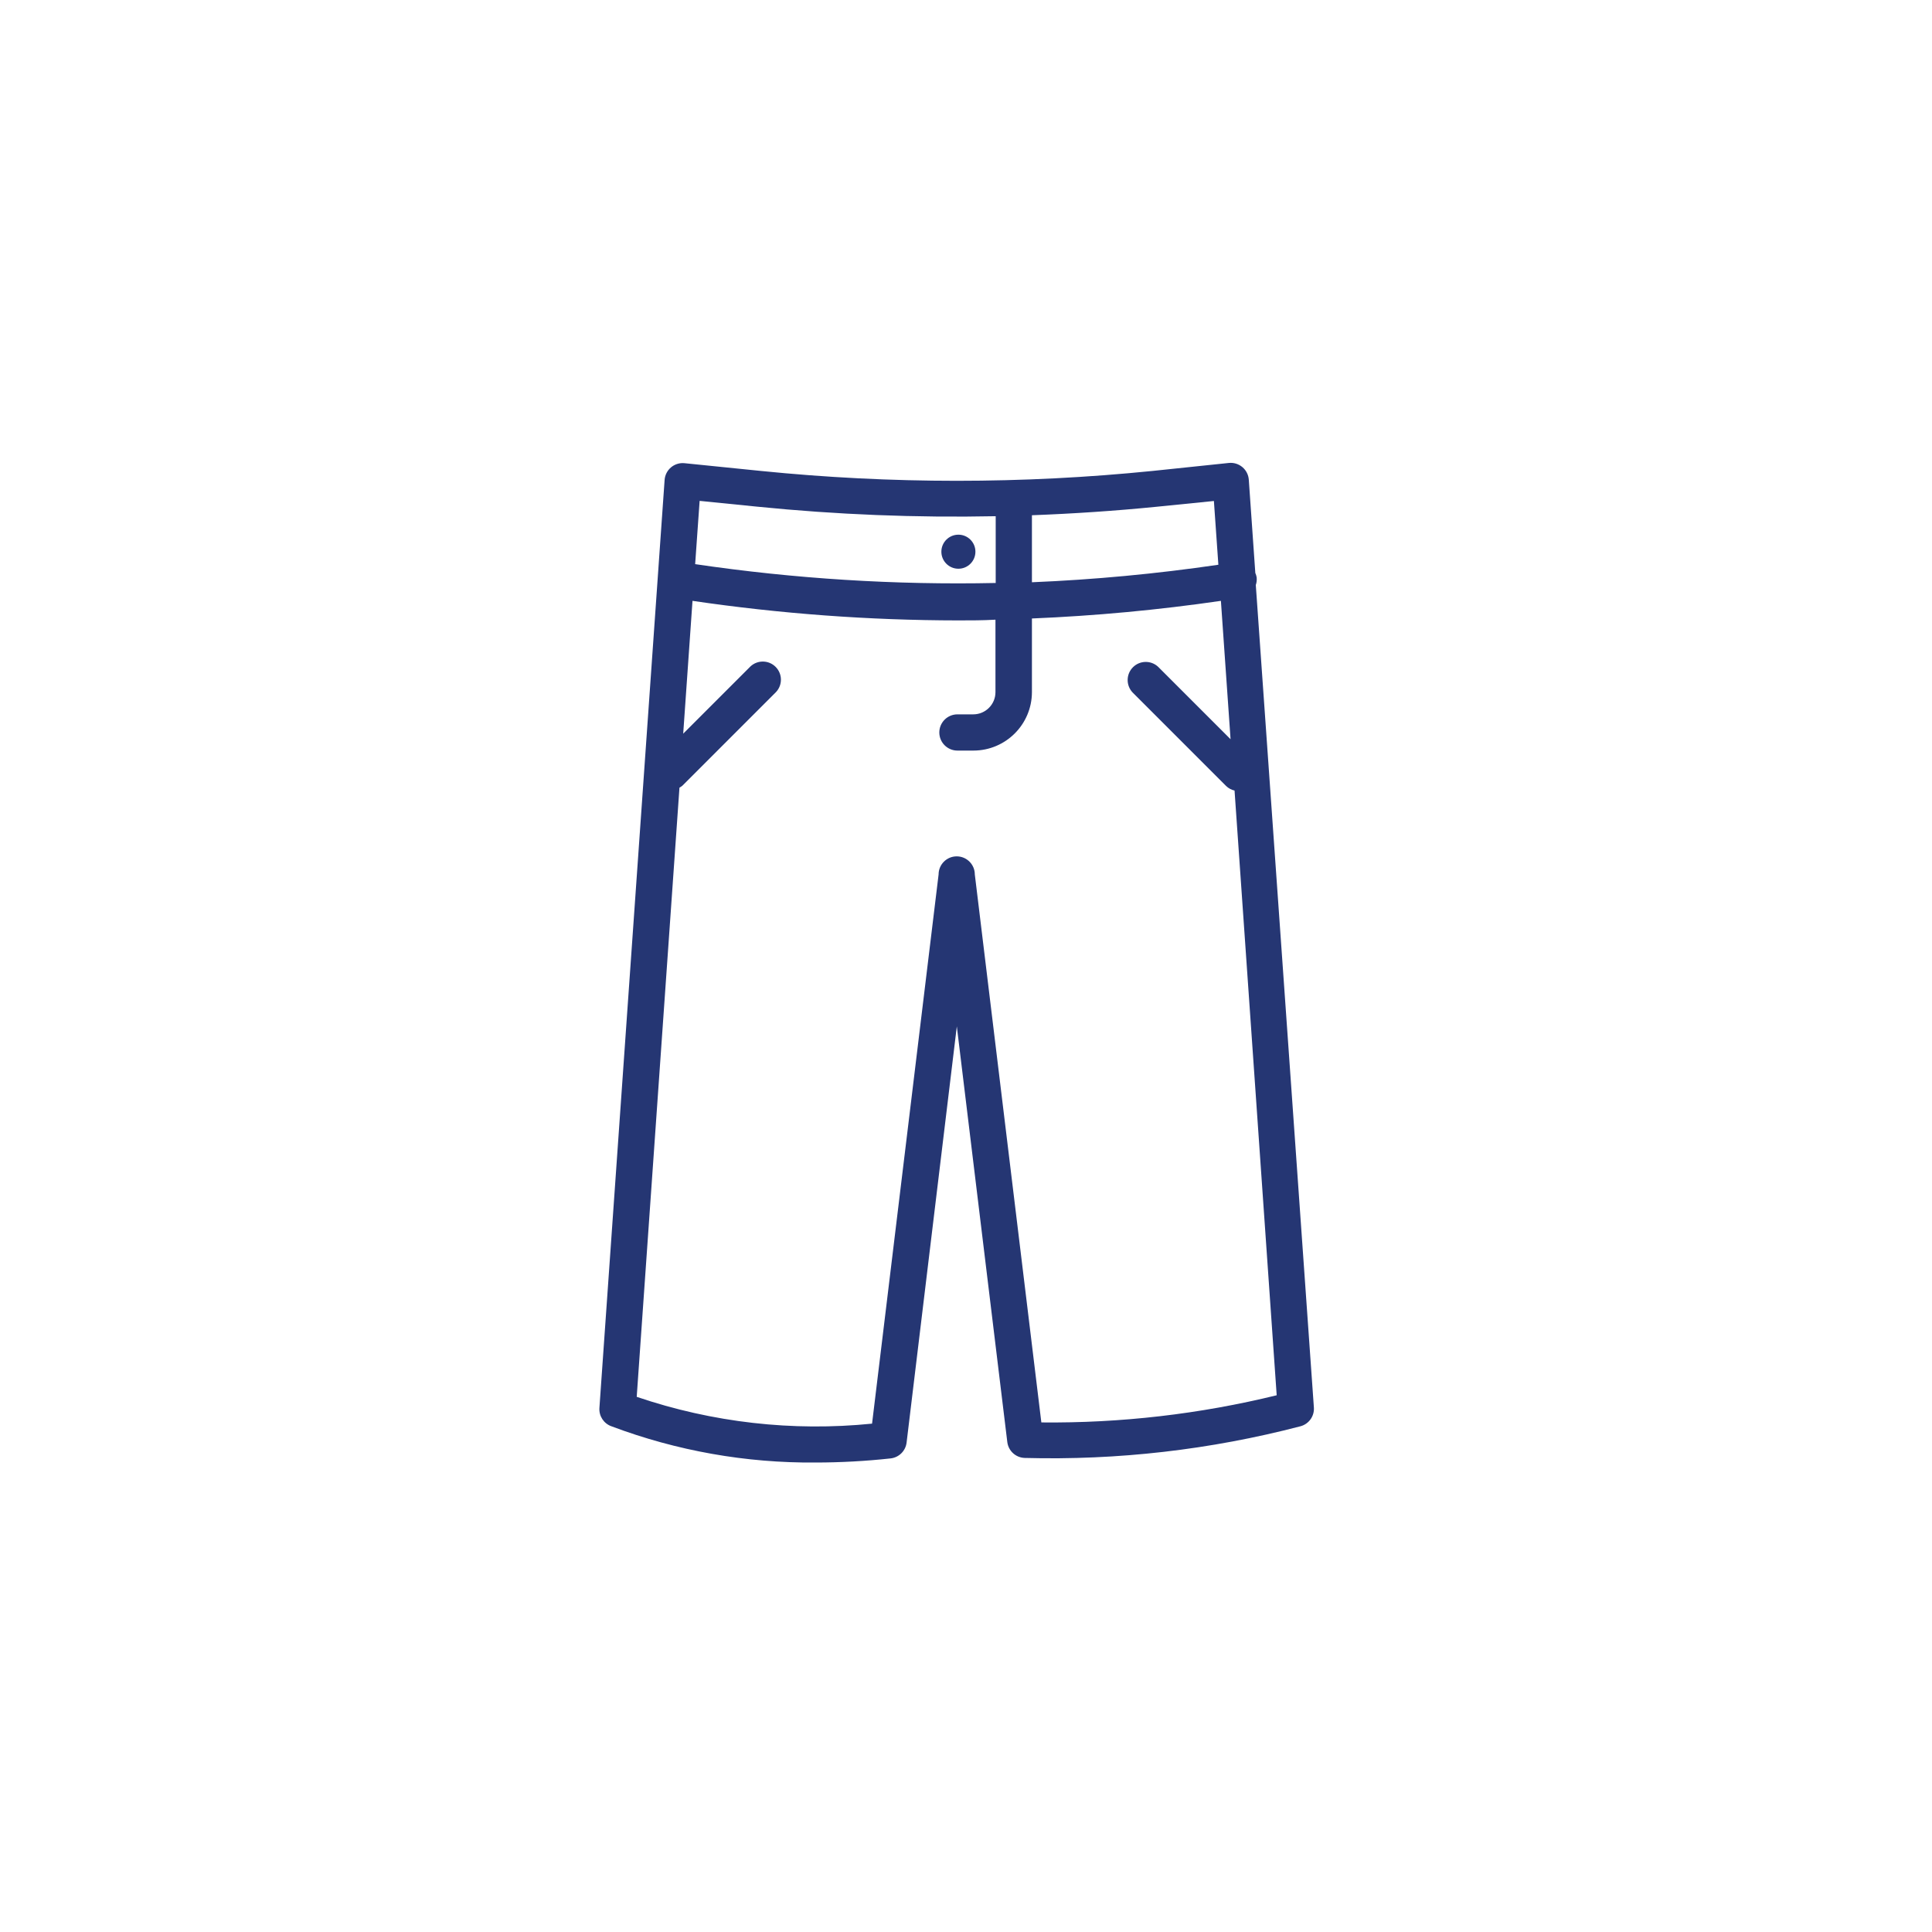 <?xml version="1.0" encoding="UTF-8" standalone="no"?>
<svg width="160px" height="160px" viewBox="0 0 160 160" version="1.1" xmlns="http://www.w3.org/2000/svg" xmlns:xlink="http://www.w3.org/1999/xlink">
    <!-- Generator: Sketch 50.2 (55047) - http://www.bohemiancoding.com/sketch -->
    <title>tile / donate / pants</title>
    <desc>Created with Sketch.</desc>
    <defs></defs>
    <g id="tile-/-donate-/-pants" stroke="none" stroke-width="1" fill="none" fill-rule="evenodd">
        <g id="noun_trousers_646400" transform="translate(30, 38)" fill="#253673" fill-rule="nonzero">
            <path d="M74.07,9.81 C74.049,9.686 74.012,9.565 73.96,9.45 L73.42,1.73 C73.392,1.324 73.201,0.947 72.89,0.685 C72.579,0.423 72.175,0.298 71.77,0.34 L65.46,1 C54.667,2.091 43.793,2.091 33,1 L26.69,0.36 C26.285,0.318 25.881,0.443 25.57,0.705 C25.259,0.967 25.068,1.344 25.04,1.75 L19.64,78.61 C19.598,79.28 20.006,79.897 20.64,80.12 C26.044,82.153 31.777,83.17 37.55,83.12 C39.621,83.118 41.691,83.005 43.75,82.78 C44.444,82.706 44.996,82.163 45.08,81.47 L49.24,47 L53.42,81.42 C53.508,82.155 54.12,82.716 54.86,82.74 C62.555,82.946 70.241,82.064 77.69,80.12 C78.391,79.938 78.862,79.282 78.81,78.56 L74,10.45 C74.07,10.244 74.094,10.026 74.07,9.81 Z M55.46,4.67 C58.9,4.54 62.34,4.31 65.76,3.97 L70.53,3.49 L70.9,8.77 C65.782,9.52 60.628,10.004 55.46,10.22 L55.46,4.67 Z M27.94,3.48 L32.71,3.96 C39.271,4.62 45.867,4.884 52.46,4.75 L52.46,10.28 C44.134,10.455 35.809,9.933 27.57,8.72 L27.94,3.48 Z M75.73,77.55 C69.353,79.111 62.805,79.867 56.24,79.8 L50.73,34.42 C50.73,33.592 50.058,32.92 49.23,32.92 C48.402,32.92 47.73,33.592 47.73,34.42 L42.22,79.9 C35.639,80.566 28.992,79.809 22.73,77.68 L26.27,27.23 C26.355,27.185 26.436,27.131 26.51,27.07 L34.27,19.31 C34.821,18.719 34.804,17.798 34.233,17.227 C33.662,16.656 32.741,16.639 32.15,17.19 L26.58,22.76 L27.35,11.76 C34.635,12.83 41.987,13.372 49.35,13.38 C50.35,13.38 51.41,13.38 52.44,13.32 L52.44,19.32 C52.44,20.336 51.616,21.16 50.6,21.16 L49.29,21.16 C48.462,21.16 47.79,21.832 47.79,22.66 C47.79,23.488 48.462,24.16 49.29,24.16 L50.62,24.16 C53.291,24.154 55.454,21.991 55.46,19.32 L55.46,13.22 C60.698,13.002 65.922,12.515 71.11,11.76 L71.91,23.22 L65.91,17.22 C65.319,16.669 64.398,16.686 63.827,17.257 C63.256,17.828 63.239,18.749 63.79,19.34 L71.55,27.1 C71.742,27.284 71.981,27.412 72.24,27.47 L75.73,77.55 Z" id="Shape"></path>
            <circle id="Oval" cx="49.37" cy="7.69" r="1.41"></circle>
        </g>
    </g>
</svg>